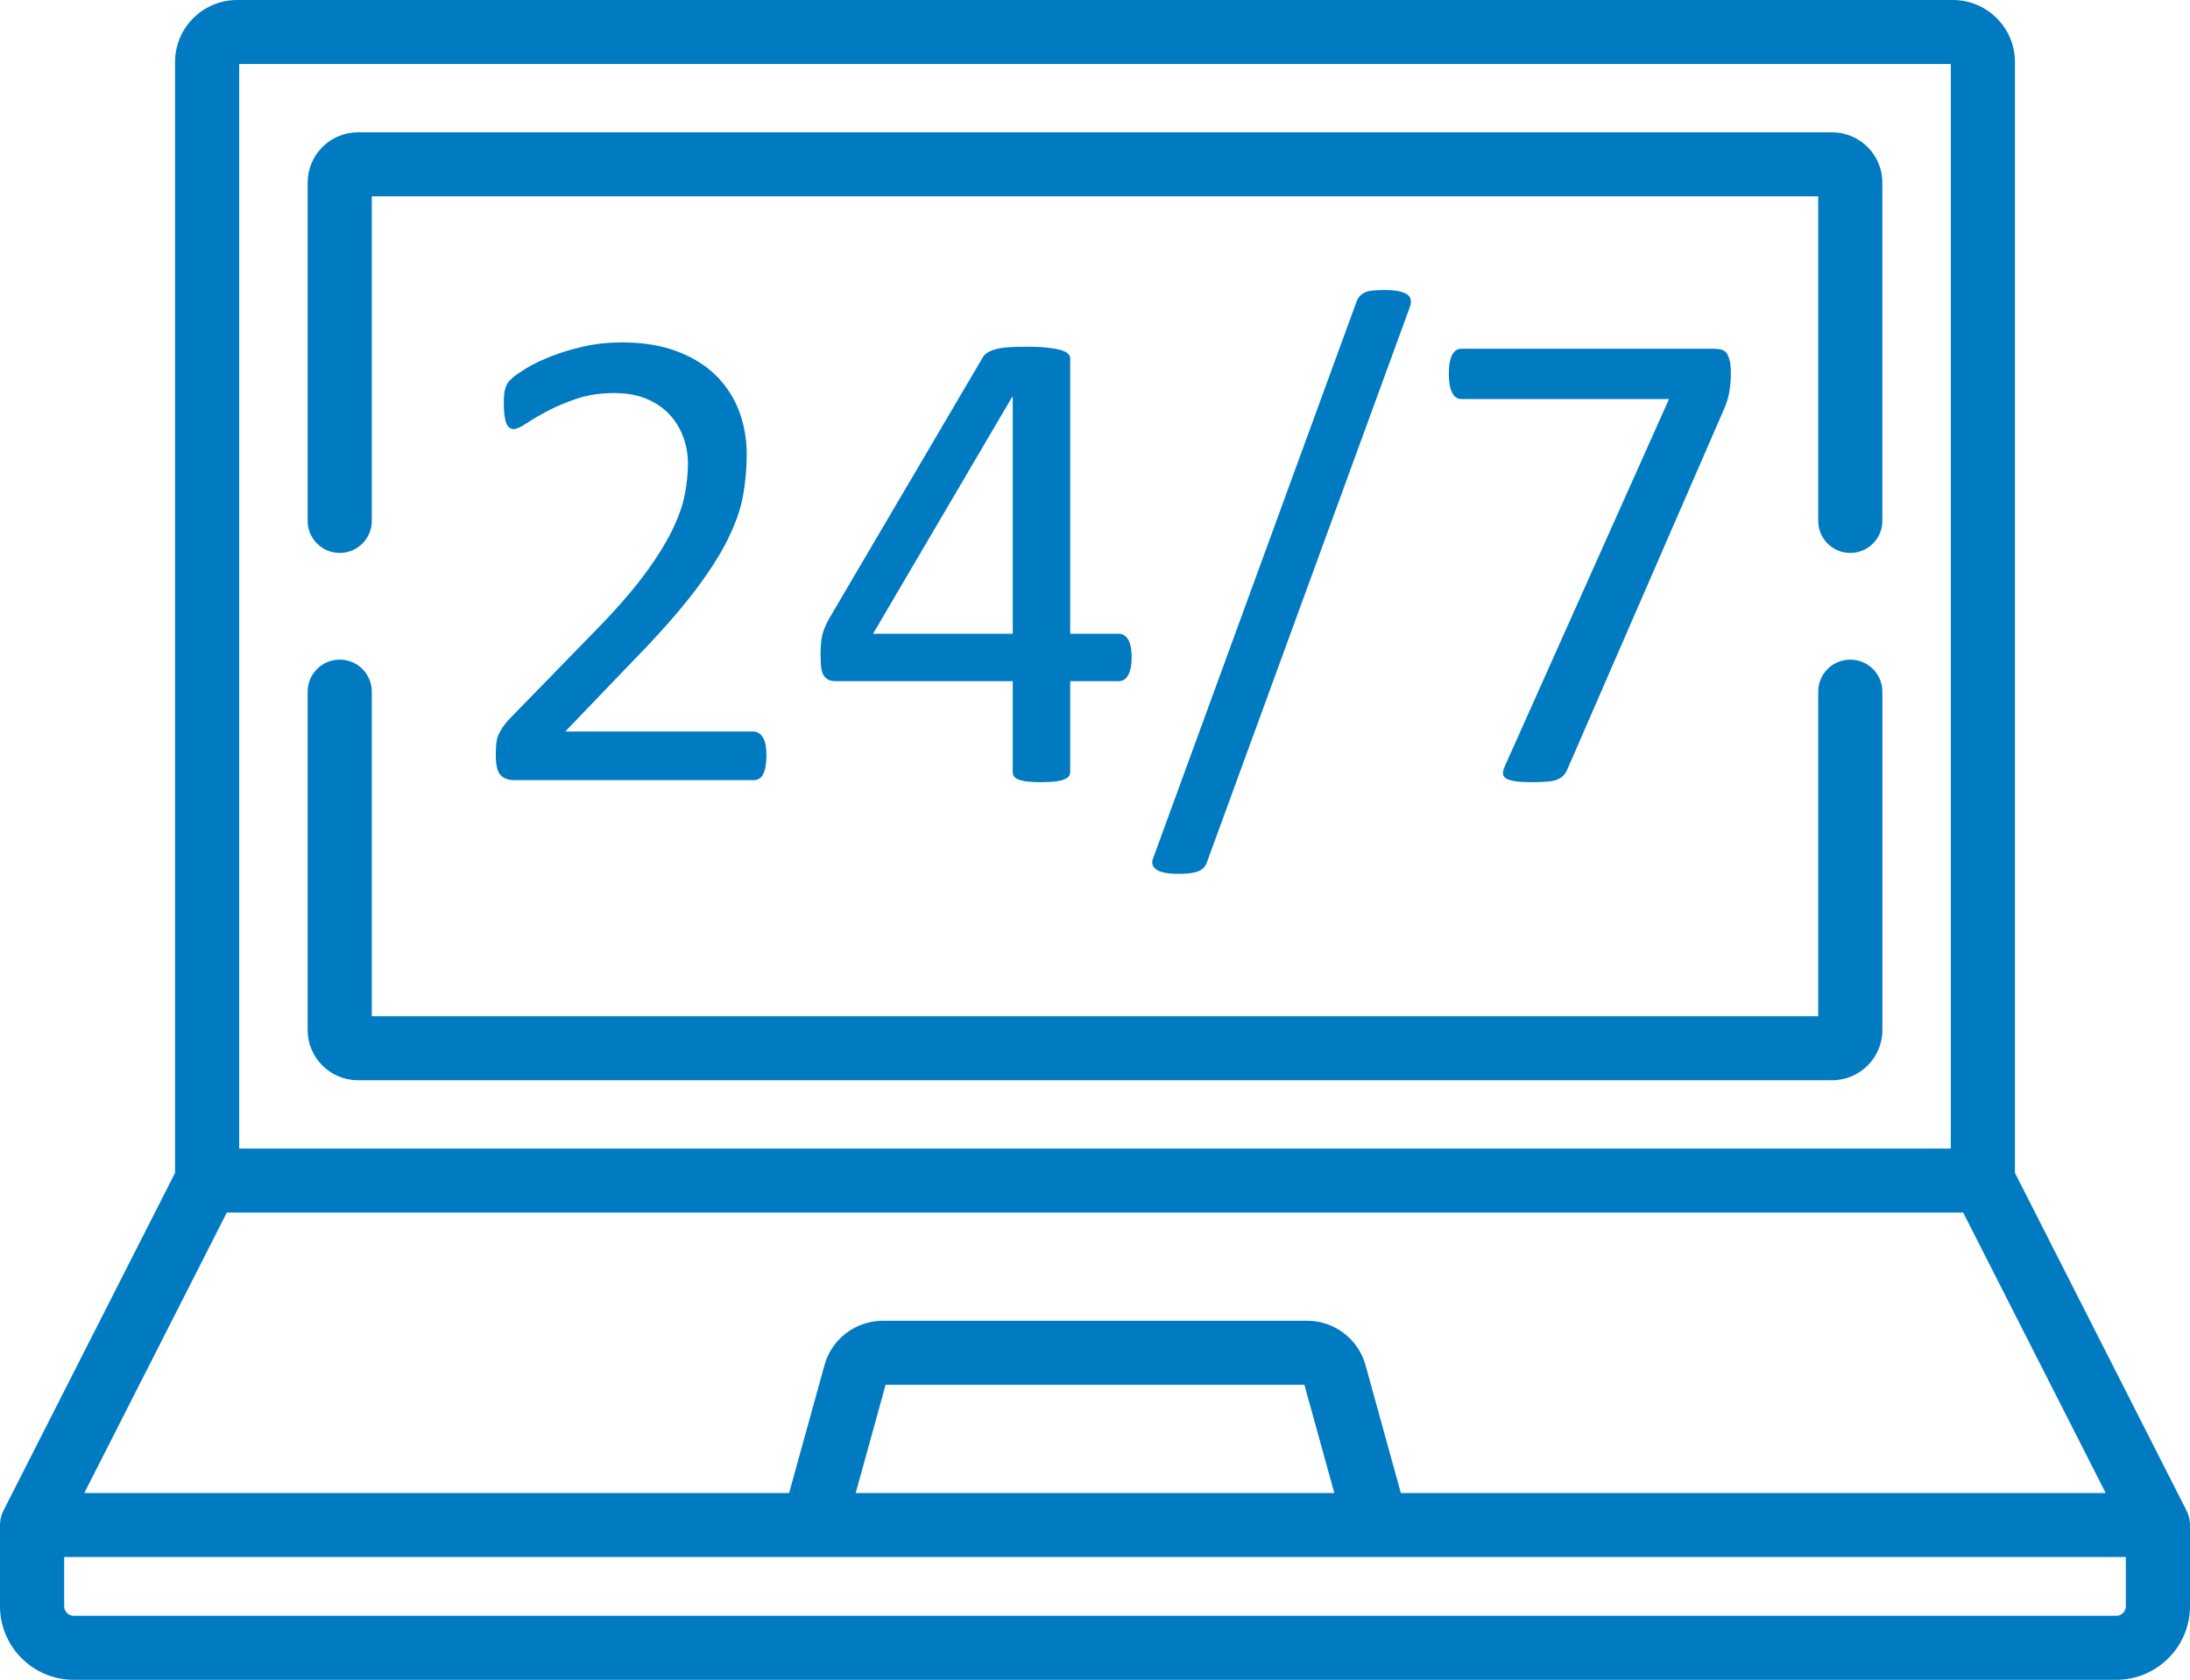<svg 
 xmlns="http://www.w3.org/2000/svg"
 xmlns:xlink="http://www.w3.org/1999/xlink"
 width="73px" height="56px">
<path fill-rule="evenodd"  fill="rgb(0, 123, 194)"
 d="M70.541,56.000 L2.459,56.000 C1.103,56.000 -0.000,54.899 -0.000,53.546 L-0.000,50.839 C-0.000,50.817 0.002,50.795 0.003,50.773 C0.004,50.762 0.004,50.752 0.005,50.741 C0.009,50.699 0.015,50.657 0.024,50.617 C0.025,50.613 0.026,50.609 0.027,50.605 C0.035,50.568 0.046,50.531 0.058,50.495 C0.061,50.486 0.065,50.477 0.068,50.467 C0.080,50.435 0.094,50.404 0.109,50.373 C0.111,50.368 0.113,50.362 0.116,50.357 L5.835,39.100 L5.835,2.066 C5.835,0.927 6.763,-0.000 7.905,-0.000 L65.095,-0.000 C66.237,-0.000 67.165,0.927 67.165,2.066 L67.165,39.100 L72.884,50.357 C72.887,50.362 72.889,50.368 72.891,50.373 C72.906,50.404 72.920,50.435 72.932,50.468 C72.935,50.477 72.939,50.486 72.942,50.496 C72.954,50.531 72.965,50.568 72.973,50.605 C72.974,50.609 72.975,50.613 72.976,50.617 C72.985,50.658 72.991,50.699 72.995,50.741 C72.996,50.752 72.996,50.762 72.997,50.773 C72.998,50.795 73.000,50.817 73.000,50.839 L73.000,53.546 C73.000,54.899 71.897,56.000 70.541,56.000 ZM65.027,2.134 L7.973,2.134 L7.973,38.288 L65.027,38.288 L65.027,2.134 ZM65.439,40.422 L7.561,40.422 L2.810,49.772 L26.304,49.772 L27.484,45.505 C27.723,44.637 28.522,44.030 29.425,44.030 L43.575,44.030 C44.478,44.030 45.276,44.637 45.516,45.505 L46.695,49.772 L70.190,49.772 L65.439,40.422 ZM28.523,49.772 L44.477,49.772 L43.480,46.164 L29.520,46.164 L28.523,49.772 ZM70.861,51.906 L2.139,51.906 L2.139,53.546 C2.139,53.722 2.282,53.865 2.459,53.865 L70.541,53.865 C70.718,53.865 70.861,53.722 70.861,53.546 L70.861,51.906 ZM11.932,4.411 L61.069,4.411 C61.993,4.411 62.745,5.161 62.745,6.084 L62.745,17.366 C62.745,17.955 62.267,18.433 61.676,18.433 C61.085,18.433 60.607,17.955 60.607,17.366 L60.607,6.545 L12.393,6.545 L12.393,17.366 C12.393,17.955 11.915,18.433 11.324,18.433 C10.733,18.433 10.255,17.955 10.255,17.366 L10.255,6.084 C10.255,5.161 11.007,4.411 11.932,4.411 ZM25.286,24.435 C25.342,24.468 25.390,24.518 25.431,24.585 C25.472,24.652 25.502,24.735 25.520,24.835 C25.539,24.935 25.548,25.052 25.548,25.185 C25.548,25.319 25.539,25.438 25.520,25.541 C25.502,25.645 25.476,25.732 25.442,25.802 C25.409,25.873 25.364,25.924 25.309,25.958 C25.253,25.991 25.192,26.008 25.125,26.008 L17.161,26.008 C17.056,26.008 16.966,25.995 16.888,25.969 C16.810,25.943 16.743,25.901 16.687,25.841 C16.632,25.782 16.590,25.697 16.565,25.586 C16.539,25.475 16.526,25.337 16.526,25.174 C16.526,25.026 16.531,24.897 16.543,24.785 C16.554,24.674 16.579,24.576 16.617,24.491 C16.656,24.406 16.704,24.320 16.761,24.235 C16.818,24.150 16.893,24.059 16.985,23.963 L19.866,21.006 C20.531,20.324 21.065,19.713 21.467,19.172 C21.869,18.631 22.179,18.138 22.397,17.694 C22.615,17.249 22.758,16.845 22.827,16.482 C22.896,16.119 22.931,15.778 22.931,15.460 C22.931,15.141 22.877,14.839 22.770,14.553 C22.662,14.269 22.507,14.018 22.304,13.803 C22.101,13.589 21.846,13.418 21.540,13.292 C21.233,13.166 20.881,13.103 20.482,13.103 C20.015,13.103 19.596,13.166 19.224,13.292 C18.852,13.418 18.526,13.555 18.247,13.703 C17.967,13.852 17.733,13.989 17.546,14.115 C17.358,14.241 17.218,14.303 17.126,14.303 C17.073,14.303 17.025,14.289 16.982,14.259 C16.940,14.230 16.906,14.181 16.879,14.115 C16.852,14.048 16.831,13.959 16.816,13.848 C16.801,13.737 16.793,13.603 16.793,13.448 C16.793,13.337 16.797,13.240 16.804,13.159 C16.811,13.077 16.824,13.007 16.843,12.947 C16.862,12.888 16.886,12.833 16.916,12.781 C16.945,12.729 17.005,12.664 17.094,12.586 C17.183,12.508 17.337,12.403 17.556,12.269 C17.775,12.136 18.050,12.004 18.380,11.875 C18.711,11.745 19.074,11.636 19.472,11.547 C19.869,11.458 20.287,11.414 20.725,11.414 C21.423,11.414 22.034,11.512 22.557,11.708 C23.081,11.904 23.515,12.173 23.861,12.514 C24.206,12.855 24.464,13.251 24.635,13.703 C24.806,14.155 24.891,14.637 24.891,15.148 C24.891,15.608 24.850,16.065 24.769,16.521 C24.687,16.977 24.514,17.470 24.250,17.999 C23.987,18.529 23.606,19.119 23.109,19.767 C22.611,20.415 21.950,21.162 21.126,22.006 L18.843,24.385 L25.114,24.385 C25.173,24.385 25.231,24.402 25.286,24.435 ZM35.628,25.880 C35.597,25.921 35.544,25.956 35.467,25.986 C35.390,26.015 35.291,26.038 35.169,26.053 C35.046,26.067 34.889,26.075 34.698,26.075 C34.515,26.075 34.362,26.067 34.239,26.053 C34.117,26.038 34.019,26.015 33.947,25.986 C33.874,25.956 33.824,25.921 33.798,25.880 C33.771,25.840 33.758,25.790 33.758,25.730 L33.758,22.707 L27.861,22.707 C27.772,22.707 27.699,22.695 27.640,22.673 C27.581,22.651 27.527,22.611 27.480,22.551 C27.432,22.492 27.399,22.407 27.380,22.296 C27.362,22.184 27.353,22.040 27.353,21.862 C27.353,21.721 27.356,21.595 27.364,21.484 C27.371,21.373 27.386,21.271 27.408,21.178 C27.430,21.086 27.459,20.997 27.496,20.912 C27.533,20.826 27.577,20.736 27.628,20.639 L32.766,11.902 C32.804,11.843 32.859,11.791 32.931,11.747 C33.003,11.703 33.096,11.666 33.209,11.636 C33.323,11.606 33.463,11.586 33.629,11.575 C33.796,11.564 33.993,11.558 34.220,11.558 C34.470,11.558 34.687,11.567 34.873,11.586 C35.058,11.605 35.208,11.629 35.321,11.658 C35.435,11.688 35.522,11.727 35.583,11.775 C35.643,11.823 35.674,11.880 35.674,11.947 L35.674,21.128 L37.300,21.128 C37.426,21.128 37.528,21.193 37.606,21.323 C37.684,21.453 37.723,21.651 37.723,21.917 C37.723,22.162 37.686,22.355 37.612,22.496 C37.537,22.636 37.434,22.707 37.300,22.707 L35.674,22.707 L35.674,25.730 C35.674,25.790 35.658,25.840 35.628,25.880 ZM33.758,13.236 L33.736,13.236 L29.101,21.128 L33.758,21.128 L33.758,13.236 ZM40.135,28.915 C40.086,28.970 40.025,29.013 39.951,29.042 C39.876,29.072 39.786,29.094 39.678,29.109 C39.570,29.124 39.438,29.131 39.282,29.131 C39.097,29.131 38.943,29.118 38.820,29.092 C38.698,29.067 38.603,29.029 38.536,28.981 C38.469,28.933 38.428,28.874 38.414,28.803 C38.399,28.733 38.414,28.650 38.458,28.554 L45.197,10.113 C45.227,10.017 45.266,9.941 45.314,9.885 C45.362,9.830 45.422,9.785 45.492,9.752 C45.563,9.718 45.654,9.696 45.765,9.685 C45.877,9.674 46.010,9.668 46.166,9.668 C46.352,9.668 46.504,9.682 46.623,9.707 C46.742,9.734 46.835,9.768 46.902,9.813 C46.968,9.857 47.009,9.917 47.024,9.991 C47.039,10.065 47.028,10.150 46.991,10.247 L40.252,28.687 C40.222,28.783 40.183,28.859 40.135,28.915 ZM48.400,13.081 C48.329,12.933 48.294,12.725 48.294,12.458 C48.294,12.318 48.303,12.195 48.322,12.092 C48.340,11.988 48.368,11.901 48.405,11.830 C48.442,11.760 48.487,11.708 48.539,11.675 C48.591,11.641 48.650,11.625 48.717,11.625 L57.116,11.625 C57.220,11.625 57.311,11.636 57.389,11.658 C57.467,11.680 57.526,11.725 57.567,11.791 C57.608,11.858 57.640,11.943 57.662,12.047 C57.684,12.151 57.695,12.285 57.695,12.447 C57.695,12.580 57.690,12.701 57.678,12.809 C57.667,12.916 57.652,13.020 57.634,13.120 C57.615,13.220 57.589,13.316 57.556,13.409 C57.523,13.501 57.483,13.600 57.439,13.703 L52.248,25.641 C52.211,25.730 52.165,25.802 52.109,25.858 C52.053,25.913 51.983,25.958 51.897,25.991 C51.812,26.025 51.702,26.047 51.569,26.058 C51.435,26.069 51.272,26.075 51.079,26.075 C50.826,26.075 50.629,26.064 50.488,26.041 C50.347,26.019 50.245,25.984 50.182,25.936 C50.119,25.888 50.091,25.828 50.098,25.758 C50.106,25.688 50.132,25.604 50.176,25.508 L55.634,13.303 L48.717,13.303 C48.576,13.303 48.470,13.229 48.400,13.081 ZM11.324,21.990 C11.915,21.990 12.393,22.467 12.393,23.056 L12.393,33.877 L60.607,33.877 L60.607,23.056 C60.607,22.467 61.085,21.990 61.676,21.990 C62.267,21.990 62.745,22.467 62.746,23.056 L62.746,34.338 C62.746,35.261 61.993,36.012 61.069,36.012 L11.932,36.012 C11.007,36.012 10.255,35.261 10.255,34.338 L10.255,23.056 C10.255,22.467 10.733,21.990 11.324,21.990 Z"/>
</svg>